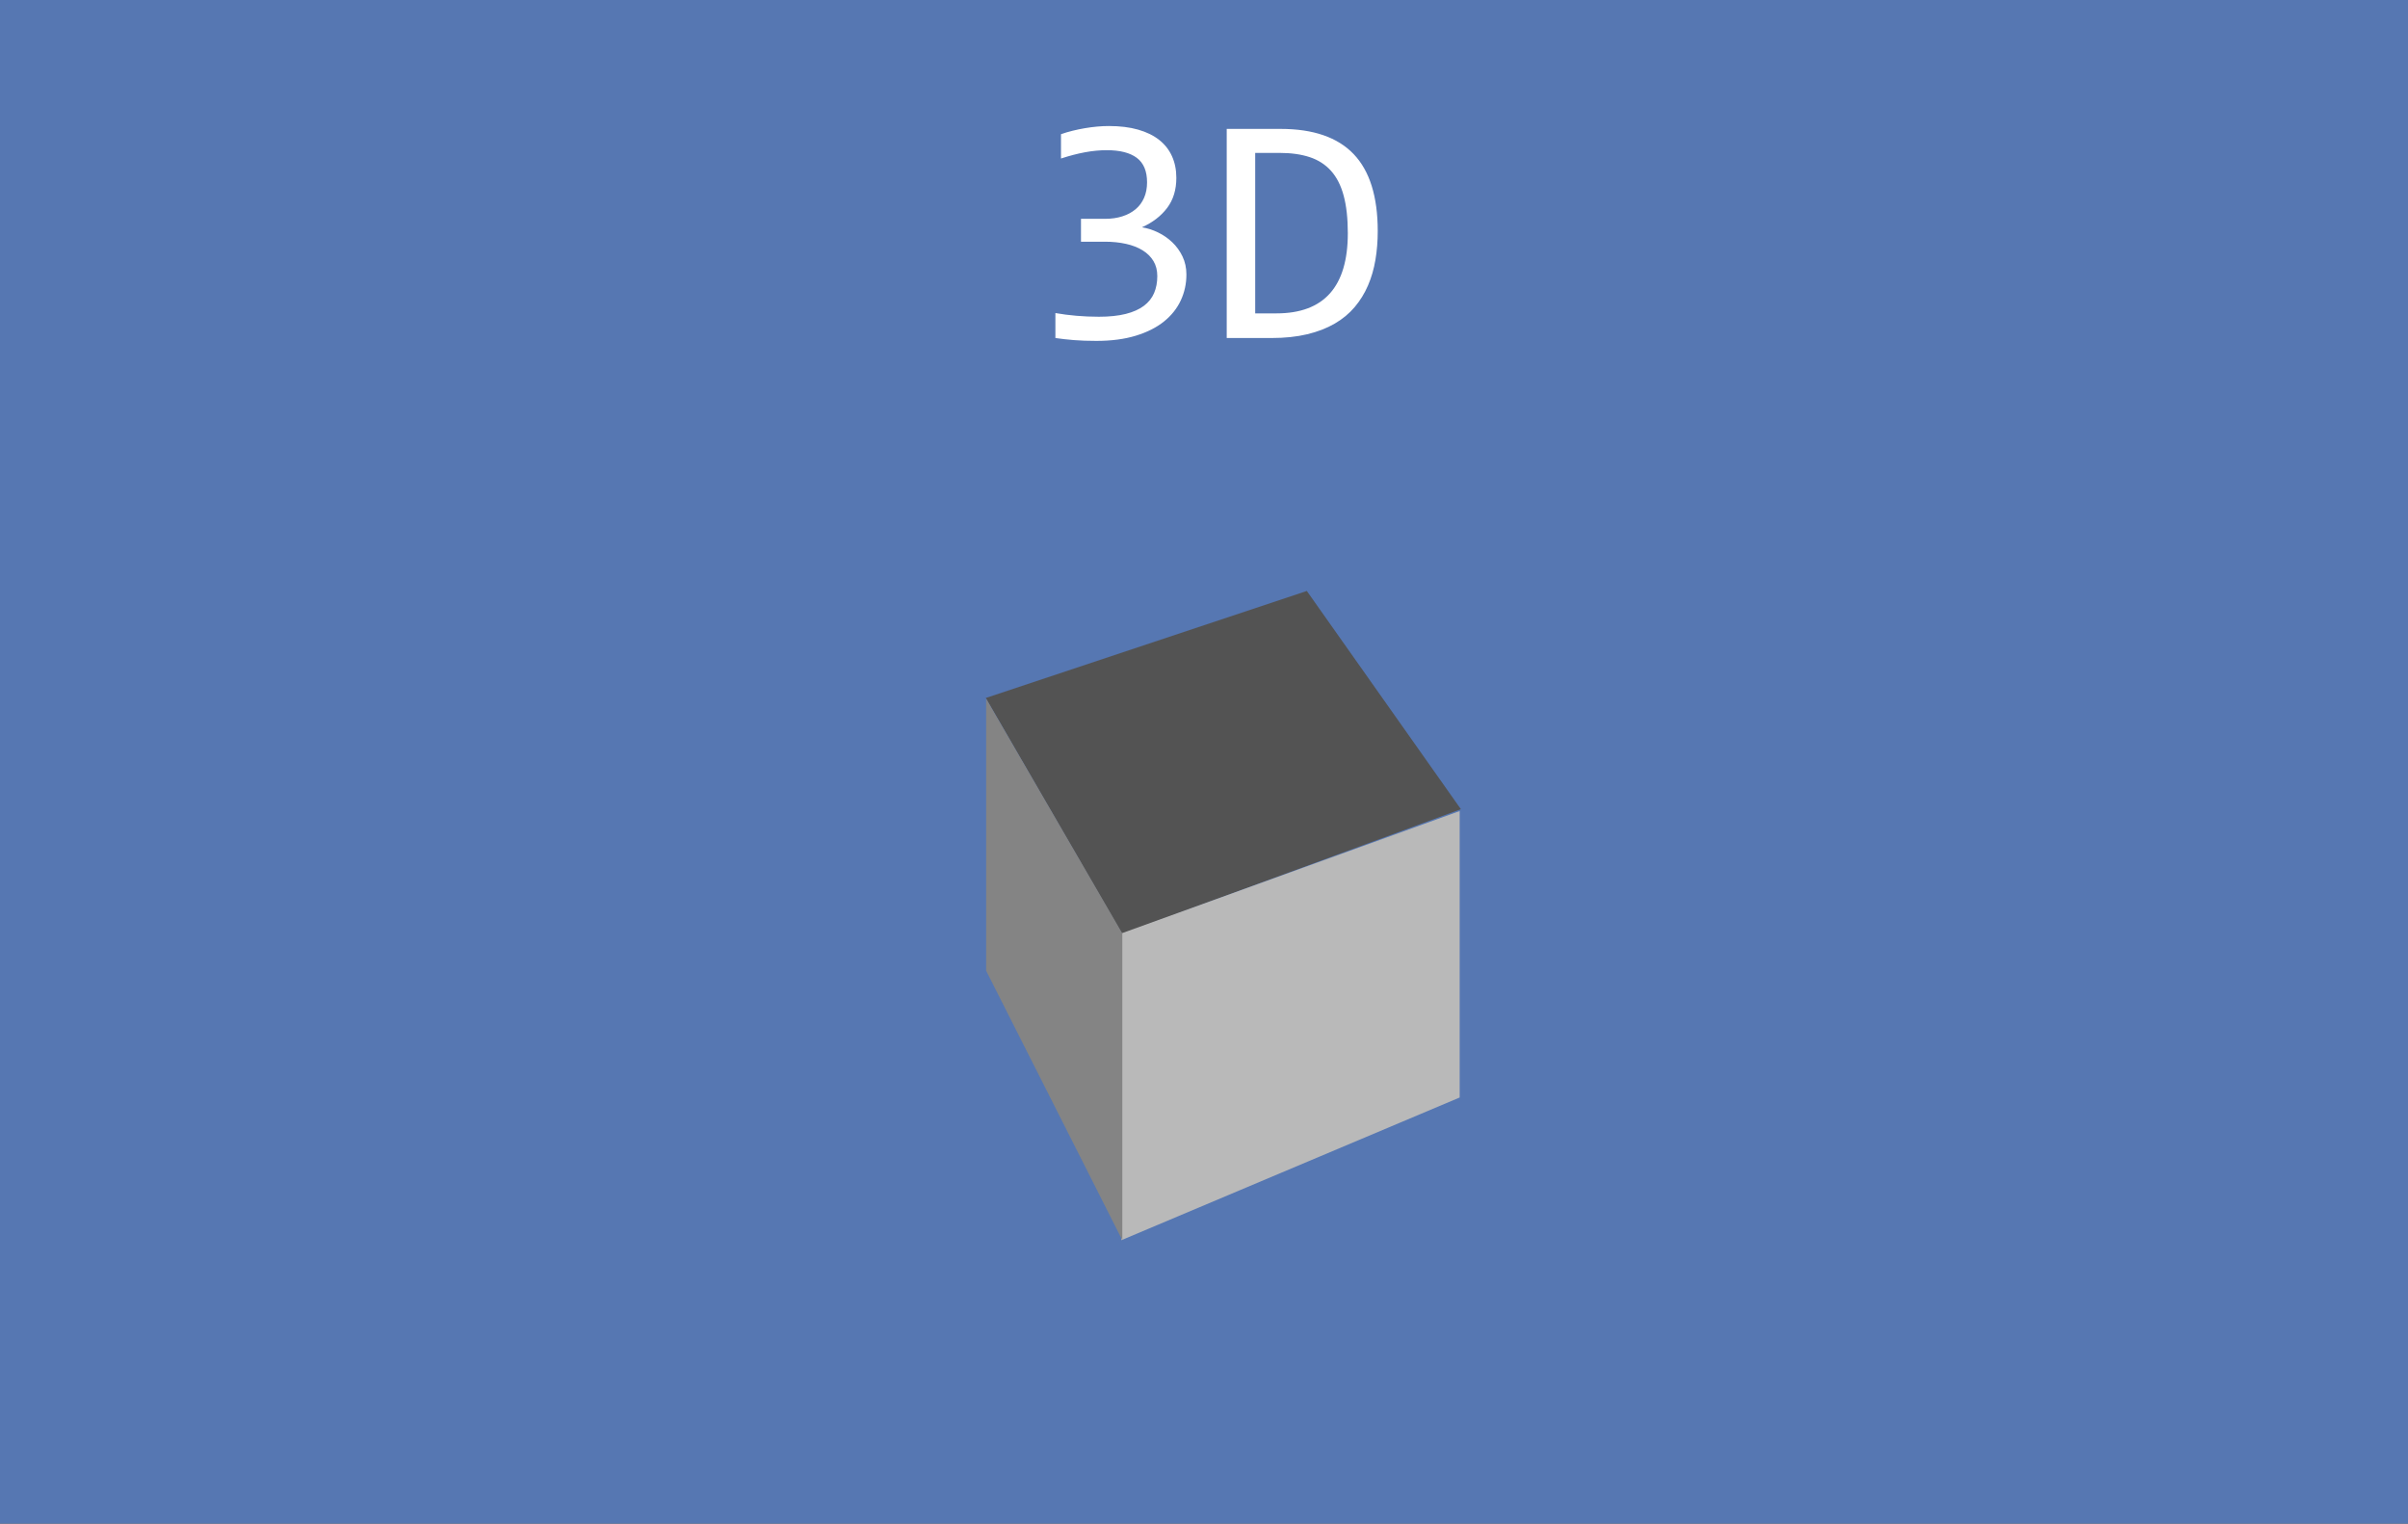 <?xml version="1.0" encoding="utf-8"?>
<svg width="294px" height="186px" viewBox="0 0 294 186" version="1.1" xmlns:xlink="http://www.w3.org/1999/xlink" xmlns="http://www.w3.org/2000/svg">
  <rect x="0" y="0" width="294" height="186" fill="#333333" stroke="none"/>
  <defs>
    <rect width="294" height="186" id="artboard_1" />
    <clipPath id="clip_1">
      <use xlink:href="#artboard_1" clip-rule="evenodd" />
    </clipPath>
  </defs>
  <g id="3D引擎" clip-path="url(#clip_1)">
    <use xlink:href="#artboard_1" stroke="none" fill="#5677B2" />
    <g id="cube" transform="translate(100.501 62.418)">
      <path d="M59.052 9.723L77.864 36.363L36.499 51.582L19.86 22.787L59.052 9.723Z" id="Rectangle" fill="#535353" fill-rule="evenodd" stroke="none" />
      <path d="M77.714 36.592L77.714 71.56L36.407 88.979L36.407 51.528L77.714 36.592Z" id="Rectangle-2" fill="#B9B9B9" fill-rule="evenodd" stroke="none" />
      <path d="M36.526 51.528L36.526 88.979L19.899 56.082L19.899 22.882L36.526 51.528Z" id="Rectangle-3" fill="#848484" fill-rule="evenodd" stroke="none" />
    </g>
    <g id="3D" fill="#FFFFFF" transform="matrix(1 7.063095E-09 -7.063095E-09 1 125.653 5)">
      <path d="M18.516 31.664Q19.199 30.189 19.199 28.51Q19.199 27.299 18.721 26.303Q18.242 25.307 17.471 24.574Q16.699 23.842 15.732 23.373Q14.766 22.904 13.77 22.748Q15.723 21.869 16.846 20.385Q17.969 18.9 17.969 16.713Q17.969 15.248 17.441 14.076Q16.914 12.904 15.879 12.084Q14.844 11.264 13.301 10.824Q11.758 10.385 9.727 10.385Q9.043 10.385 8.301 10.453Q7.559 10.521 6.807 10.648Q6.055 10.775 5.303 10.961Q4.551 11.146 3.887 11.381L3.887 14.35Q5.449 13.842 6.816 13.588Q8.184 13.334 9.473 13.334Q11.895 13.334 13.145 14.271Q14.395 15.209 14.395 17.26Q14.395 18.314 14.033 19.145Q13.672 19.975 12.998 20.541Q12.324 21.107 11.377 21.41Q10.43 21.713 9.277 21.713L6.328 21.713L6.328 24.506L9.238 24.506Q10.645 24.506 11.826 24.77Q13.008 25.033 13.857 25.561Q14.707 26.088 15.176 26.869Q15.645 27.65 15.645 28.705Q15.645 29.857 15.254 30.775Q14.863 31.693 14.004 32.338Q13.145 32.982 11.787 33.324Q10.43 33.666 8.516 33.666Q7.109 33.666 5.762 33.549Q4.414 33.432 3.203 33.217L3.203 36.264Q4.258 36.42 5.469 36.518Q6.68 36.615 8.203 36.615Q10.957 36.615 13.027 35.98Q15.098 35.346 16.465 34.242Q17.832 33.139 18.516 31.664ZM42.275 26.732Q42.559 25.053 42.559 23.217Q42.559 16.889 39.619 13.812Q36.68 10.736 30.703 10.736L24.121 10.736L24.121 36.264L29.59 36.264Q32.031 36.264 33.945 35.805Q35.859 35.346 37.305 34.506Q38.75 33.666 39.746 32.484Q40.742 31.303 41.367 29.857Q41.992 28.412 42.275 26.732ZM38.398 18.881Q38.906 20.756 38.906 23.471Q38.906 33.256 30.195 33.256L27.598 33.256L27.598 13.666L30.586 13.666Q32.695 13.666 34.258 14.184Q35.82 14.701 36.855 15.854Q37.891 17.006 38.398 18.881Z" />
    </g>
  </g>
</svg>